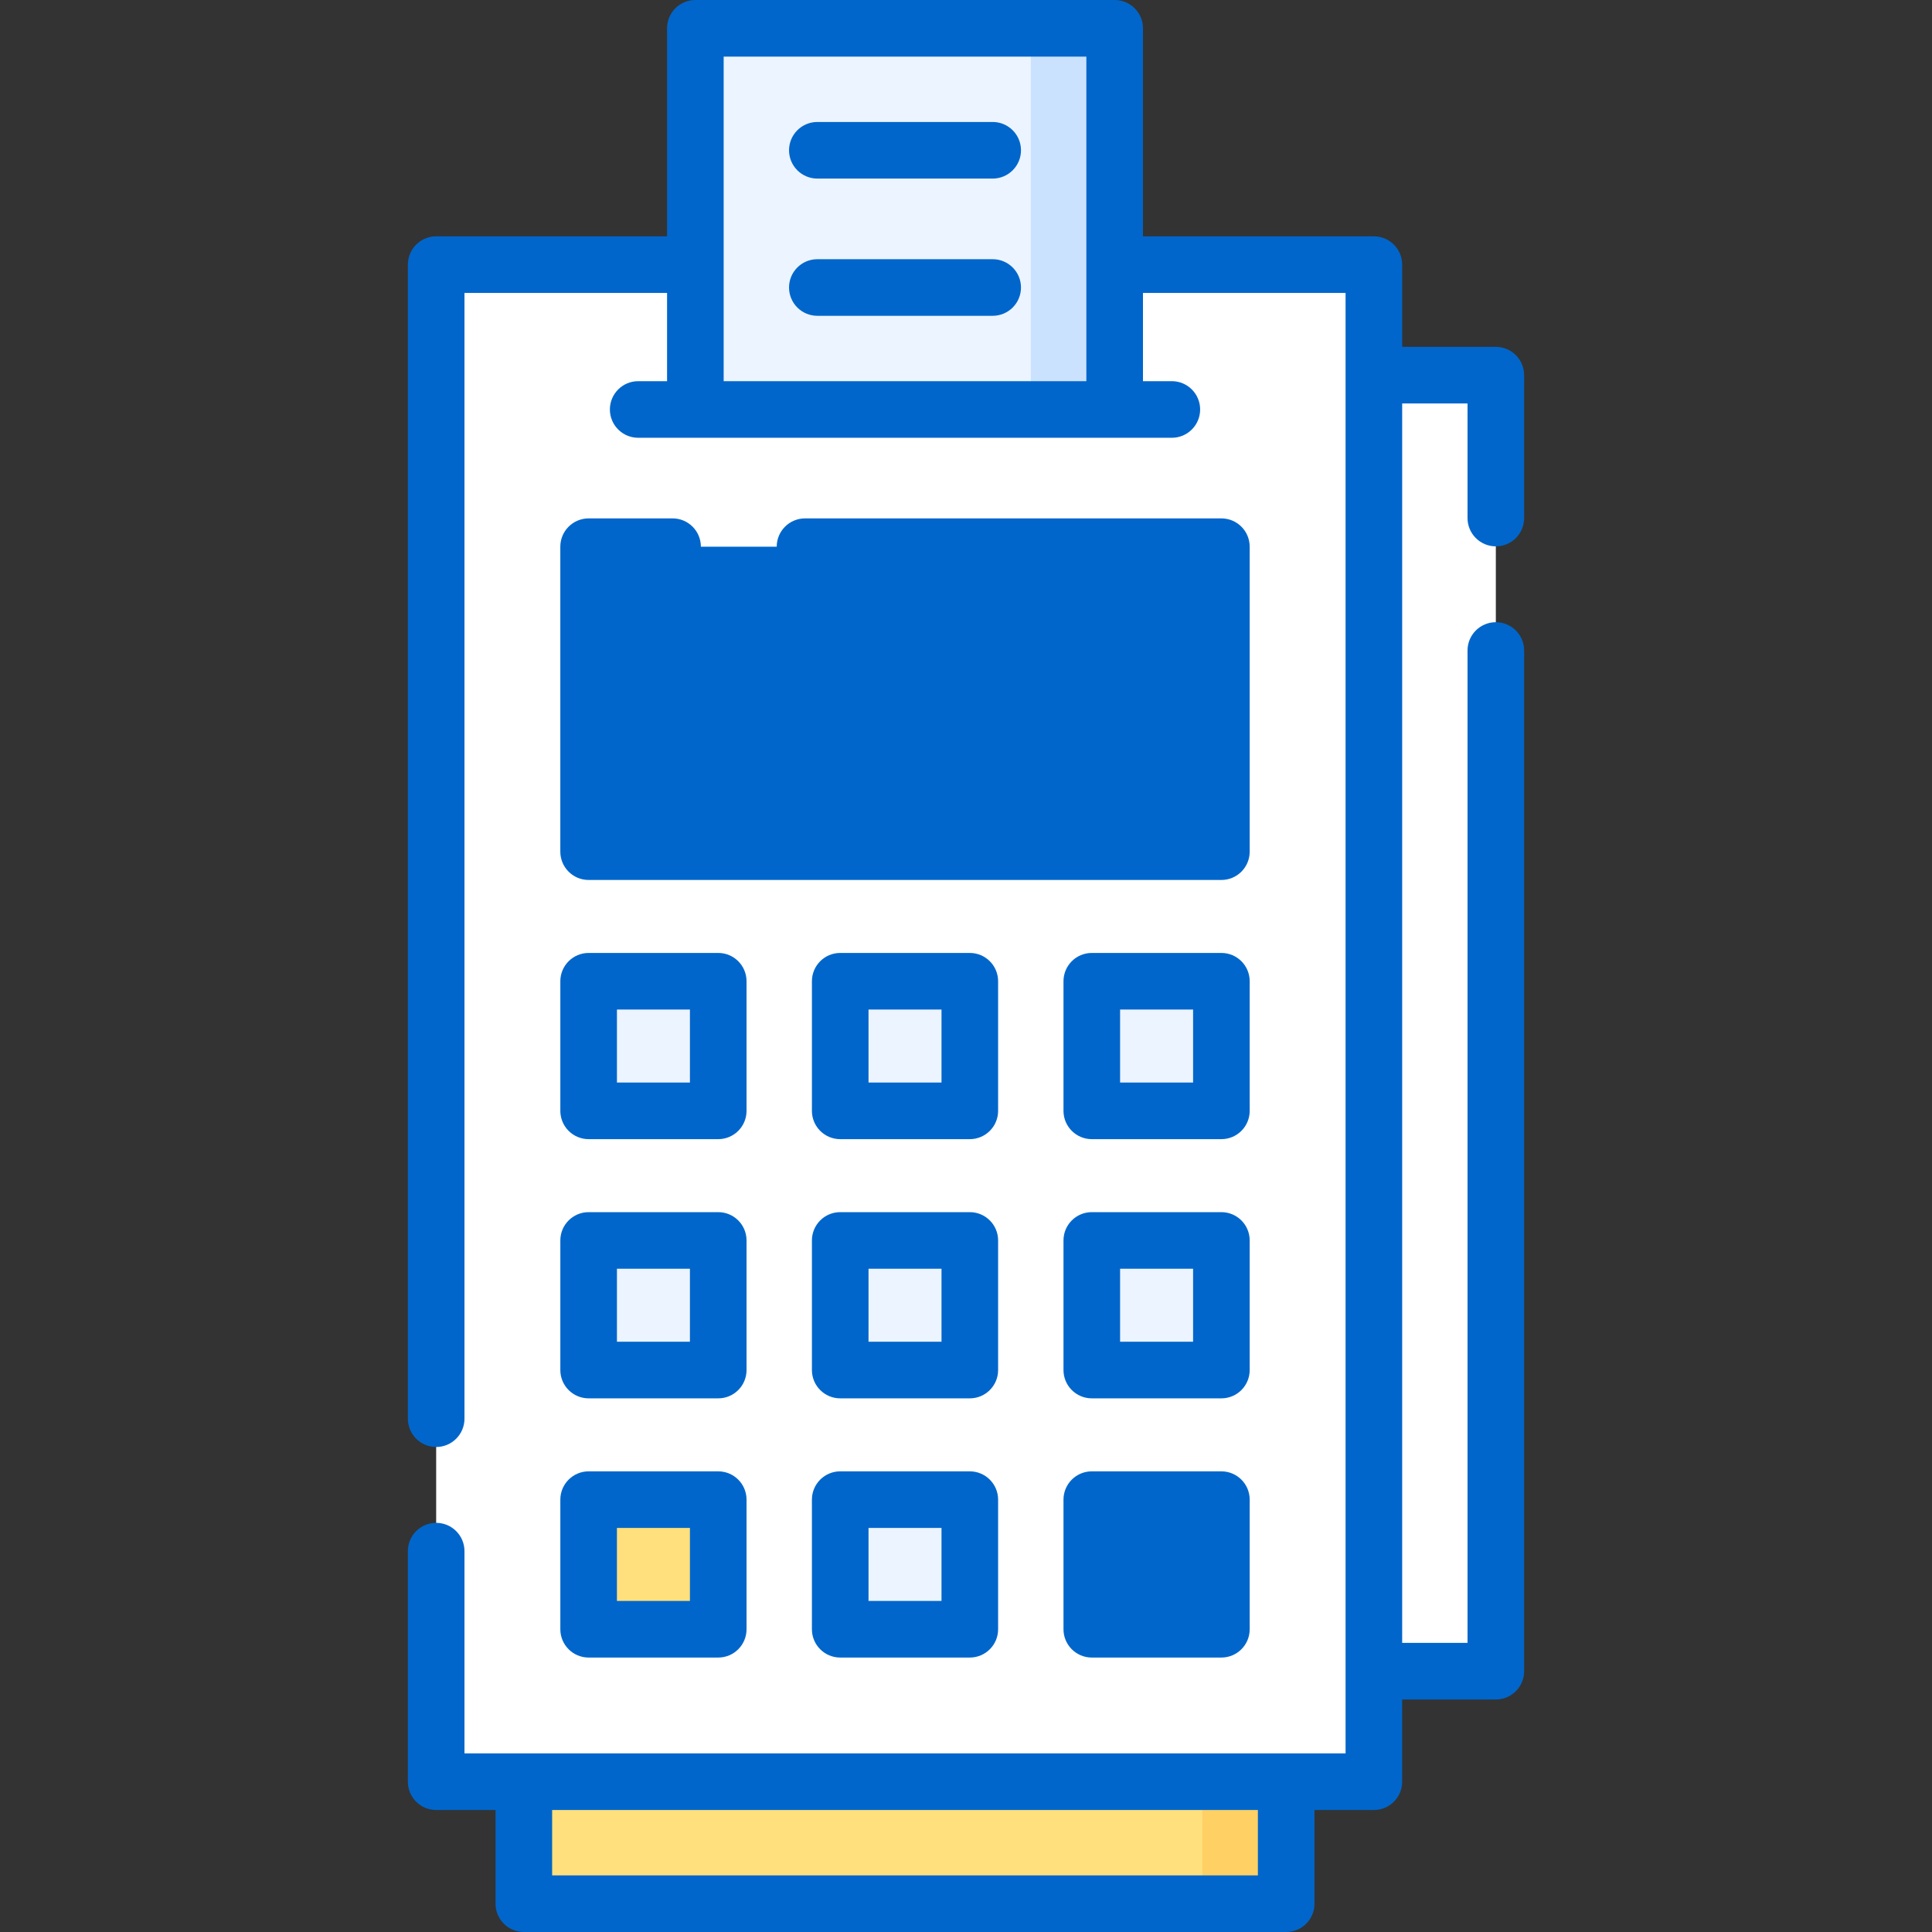 <?xml version="1.0"?>
<svg xmlns="http://www.w3.org/2000/svg" xmlns:xlink="http://www.w3.org/1999/xlink" xmlns:svgjs="http://svgjs.com/svgjs" version="1.1" width="512" height="512" x="0" y="0" viewBox="0 0 512 512" style="enable-background:new 0 0 512 512" xml:space="preserve" class=""><rect x="0" y="0" width="512" height="512" fill="#333333" stroke="none"/><g><g xmlns="http://www.w3.org/2000/svg"><g><path d="m38.815 146.902h402.045v248.5h-402.045z" fill="#ffffff" transform="matrix(0 1 -1 0 510.99 31.315)" data-original="#3342aa" style="" class=""/></g><g><path d="m151.953 260.041h402.045v22.224h-402.045z" fill="#ffffff" transform="matrix(0 1 -1 0 624.128 -81.823)" data-original="#2b3890" style="" class=""/></g><g><path d="m199.431 101.445h80.813v167.687h-80.813z" fill="#0066cb" transform="matrix(0 1 -1 0 425.126 -54.549)" data-original="#b3e59f" style="" class=""/></g><g><path d="m272.163 174.177h80.813v22.224h-80.813z" fill="#0066cb" transform="matrix(0 1 -1 0 497.858 -127.281)" data-original="#95d6a4" style="" class=""/></g><g><path d="m223.675 387.321h32.325v202.033h-32.325z" fill="#ffe07d" transform="matrix(0 1 -1 0 728.175 248.5)" data-original="#ffe07d" style="" class=""/></g><g><path d="m313.579 477.226h32.325v22.224h-32.325z" fill="#ffd064" transform="matrix(0 1 -1 0 818.079 158.596)" data-original="#ffd064" style=""/></g><g><g><path d="m364.087 99.425h32.325v343.455h-32.325z" fill="#ffffff" data-original="#242e7a" style="" class=""/></g></g><g><path d="m155.994 260.041h34.346v34.346h-34.346z" fill="#ecf4ff" data-original="#ecf4ff" style="" class=""/></g><g><path d="m222.665 260.041h34.346v34.346h-34.346z" fill="#ecf4ff" data-original="#ecf4ff" style="" class=""/></g><g><path d="m289.335 260.041h34.346v34.346h-34.346z" fill="#ecf4ff" data-original="#ecf4ff" style="" class=""/></g><g><path d="m155.994 328.732h34.346v34.346h-34.346z" fill="#ecf4ff" data-original="#ecf4ff" style="" class=""/></g><g><path d="m222.665 328.732h34.346v34.346h-34.346z" fill="#ecf4ff" data-original="#ecf4ff" style="" class=""/></g><g><path d="m289.335 328.732h34.346v34.346h-34.346z" fill="#ecf4ff" data-original="#ecf4ff" style="" class=""/></g><g><path d="m155.994 397.423h34.346v34.346h-34.346z" fill="#ffe07d" data-original="#ffe07d" style="" class=""/></g><g><path d="m222.665 397.423h34.346v34.346h-34.346z" fill="#ecf4ff" data-original="#ecf4ff" style="" class=""/></g><g><path d="m289.335 397.423h34.346v34.346h-34.346z" fill="#0066cb" data-original="#b3e59f" style="" class=""/></g><g><path d="m184.279 7.5h111.118v101.016h-111.118z" fill="#ecf4ff" transform="matrix(-1 0 0 -1 479.675 116.016)" data-original="#ecf4ff" style="" class=""/></g><g><path d="m273.173 7.5h22.224v101.016h-22.224z" fill="#cbe2ff" transform="matrix(-1 0 0 -1 568.569 116.016)" data-original="#cbe2ff" style="" class=""/></g><g><path d="m178.24 152.38c4.143 0 7.5-3.358 7.5-7.5s-3.357-7.5-7.5-7.5h-22.25c-4.143 0-7.5 3.358-7.5 7.5v80.82c0 4.142 3.357 7.5 7.5 7.5h167.69c4.143 0 7.5-3.358 7.5-7.5v-80.82c0-4.142-3.357-7.5-7.5-7.5h-110.34c-4.143 0-7.5 3.358-7.5 7.5s3.357 7.5 7.5 7.5h102.84v65.82h-152.69v-65.82z" fill="#0066cb" data-original="#000000" style="" class=""/><path d="m197.84 260.041c0-4.142-3.357-7.5-7.5-7.5h-34.346c-4.143 0-7.5 3.358-7.5 7.5v34.346c0 4.142 3.357 7.5 7.5 7.5h34.346c4.143 0 7.5-3.358 7.5-7.5zm-15 26.845h-19.346v-19.346h19.346z" fill="#0066cb" data-original="#000000" style="" class=""/><path d="m264.51 260.041c0-4.142-3.357-7.5-7.5-7.5h-34.345c-4.143 0-7.5 3.358-7.5 7.5v34.346c0 4.142 3.357 7.5 7.5 7.5h34.345c4.143 0 7.5-3.358 7.5-7.5zm-15 26.845h-19.345v-19.346h19.345z" fill="#0066cb" data-original="#000000" style="" class=""/><path d="m331.181 260.041c0-4.142-3.357-7.5-7.5-7.5h-34.346c-4.143 0-7.5 3.358-7.5 7.5v34.346c0 4.142 3.357 7.5 7.5 7.5h34.346c4.143 0 7.5-3.358 7.5-7.5zm-15 26.845h-19.346v-19.346h19.346z" fill="#0066cb" data-original="#000000" style="" class=""/><path d="m197.84 328.732c0-4.142-3.357-7.5-7.5-7.5h-34.346c-4.143 0-7.5 3.358-7.5 7.5v34.345c0 4.142 3.357 7.5 7.5 7.5h34.346c4.143 0 7.5-3.358 7.5-7.5zm-15 26.845h-19.346v-19.345h19.346z" fill="#0066cb" data-original="#000000" style="" class=""/><path d="m264.51 328.732c0-4.142-3.357-7.5-7.5-7.5h-34.345c-4.143 0-7.5 3.358-7.5 7.5v34.345c0 4.142 3.357 7.5 7.5 7.5h34.345c4.143 0 7.5-3.358 7.5-7.5zm-15 26.845h-19.345v-19.345h19.345z" fill="#0066cb" data-original="#000000" style="" class=""/><path d="m331.181 328.732c0-4.142-3.357-7.5-7.5-7.5h-34.346c-4.143 0-7.5 3.358-7.5 7.5v34.345c0 4.142 3.357 7.5 7.5 7.5h34.346c4.143 0 7.5-3.358 7.5-7.5zm-15 26.845h-19.346v-19.345h19.346z" fill="#0066cb" data-original="#000000" style="" class=""/><path d="m190.34 389.923h-34.346c-4.143 0-7.5 3.358-7.5 7.5v34.345c0 4.142 3.357 7.5 7.5 7.5h34.346c4.143 0 7.5-3.358 7.5-7.5v-34.345c0-4.142-3.358-7.5-7.5-7.5zm-7.5 34.345h-19.346v-19.345h19.346z" fill="#0066cb" data-original="#000000" style="" class=""/><path d="m257.01 389.923h-34.345c-4.143 0-7.5 3.358-7.5 7.5v34.345c0 4.142 3.357 7.5 7.5 7.5h34.345c4.143 0 7.5-3.358 7.5-7.5v-34.345c0-4.142-3.358-7.5-7.5-7.5zm-7.5 34.345h-19.345v-19.345h19.345z" fill="#0066cb" data-original="#000000" style="" class=""/><path d="m323.681 389.923h-34.346c-4.143 0-7.5 3.358-7.5 7.5v34.345c0 4.142 3.357 7.5 7.5 7.5h34.346c4.143 0 7.5-3.358 7.5-7.5v-34.345c0-4.142-3.358-7.5-7.5-7.5zm-7.5 34.345h-19.346v-19.345h19.346z" fill="#0066cb" data-original="#000000" style="" class=""/><path d="m396.41 144.79c4.143 0 7.5-3.358 7.5-7.5v-37.87c0-4.142-3.357-7.5-7.5-7.5h-24.82v-21.79c0-4.142-3.357-7.5-7.5-7.5h-61.193v-55.13c0-4.142-3.357-7.5-7.5-7.5h-111.119c-4.143 0-7.5 3.358-7.5 7.5v55.13h-61.188c-4.143 0-7.5 3.358-7.5 7.5v305.84c0 4.142 3.357 7.5 7.5 7.5s7.5-3.358 7.5-7.5v-298.34h53.688v23.386h-7.652c-4.143 0-7.5 3.358-7.5 7.5s3.357 7.5 7.5 7.5h141.423c4.143 0 7.5-3.358 7.5-7.5s-3.357-7.5-7.5-7.5h-7.652v-23.386h53.693v387.04h-233.5v-53.6c0-4.142-3.357-7.5-7.5-7.5s-7.5 3.358-7.5 7.5v61.1c0 4.142 3.357 7.5 7.5 7.5h15.731v24.83c0 4.142 3.357 7.5 7.5 7.5h202.032c4.143 0 7.5-3.358 7.5-7.5v-24.83h15.736c4.143 0 7.5-3.358 7.5-7.5v-21.79h24.82c4.143 0 7.5-3.358 7.5-7.5v-270.49c0-4.142-3.357-7.5-7.5-7.5s-7.5 3.358-7.5 7.5v262.99h-17.32v-328.46h17.32v30.37c.001 4.142 3.359 7.5 7.501 7.5zm-204.632-43.774v-86.016h96.118v86.016zm141.576 395.984h-187.033v-17.33h187.032v17.33z" fill="#0066cb" data-original="#000000" style="" class=""/><path d="m216.604 47.325h46.468c4.143 0 7.5-3.358 7.5-7.5s-3.357-7.5-7.5-7.5h-46.468c-4.143 0-7.5 3.358-7.5 7.5s3.357 7.5 7.5 7.5z" fill="#0066cb" data-original="#000000" style="" class=""/><path d="m263.071 68.691h-46.468c-4.143 0-7.5 3.358-7.5 7.5s3.357 7.5 7.5 7.5h46.468c4.143 0 7.5-3.358 7.5-7.5s-3.357-7.5-7.5-7.5z" fill="#0066cb" data-original="#000000" style="" class=""/></g></g></g></svg>
